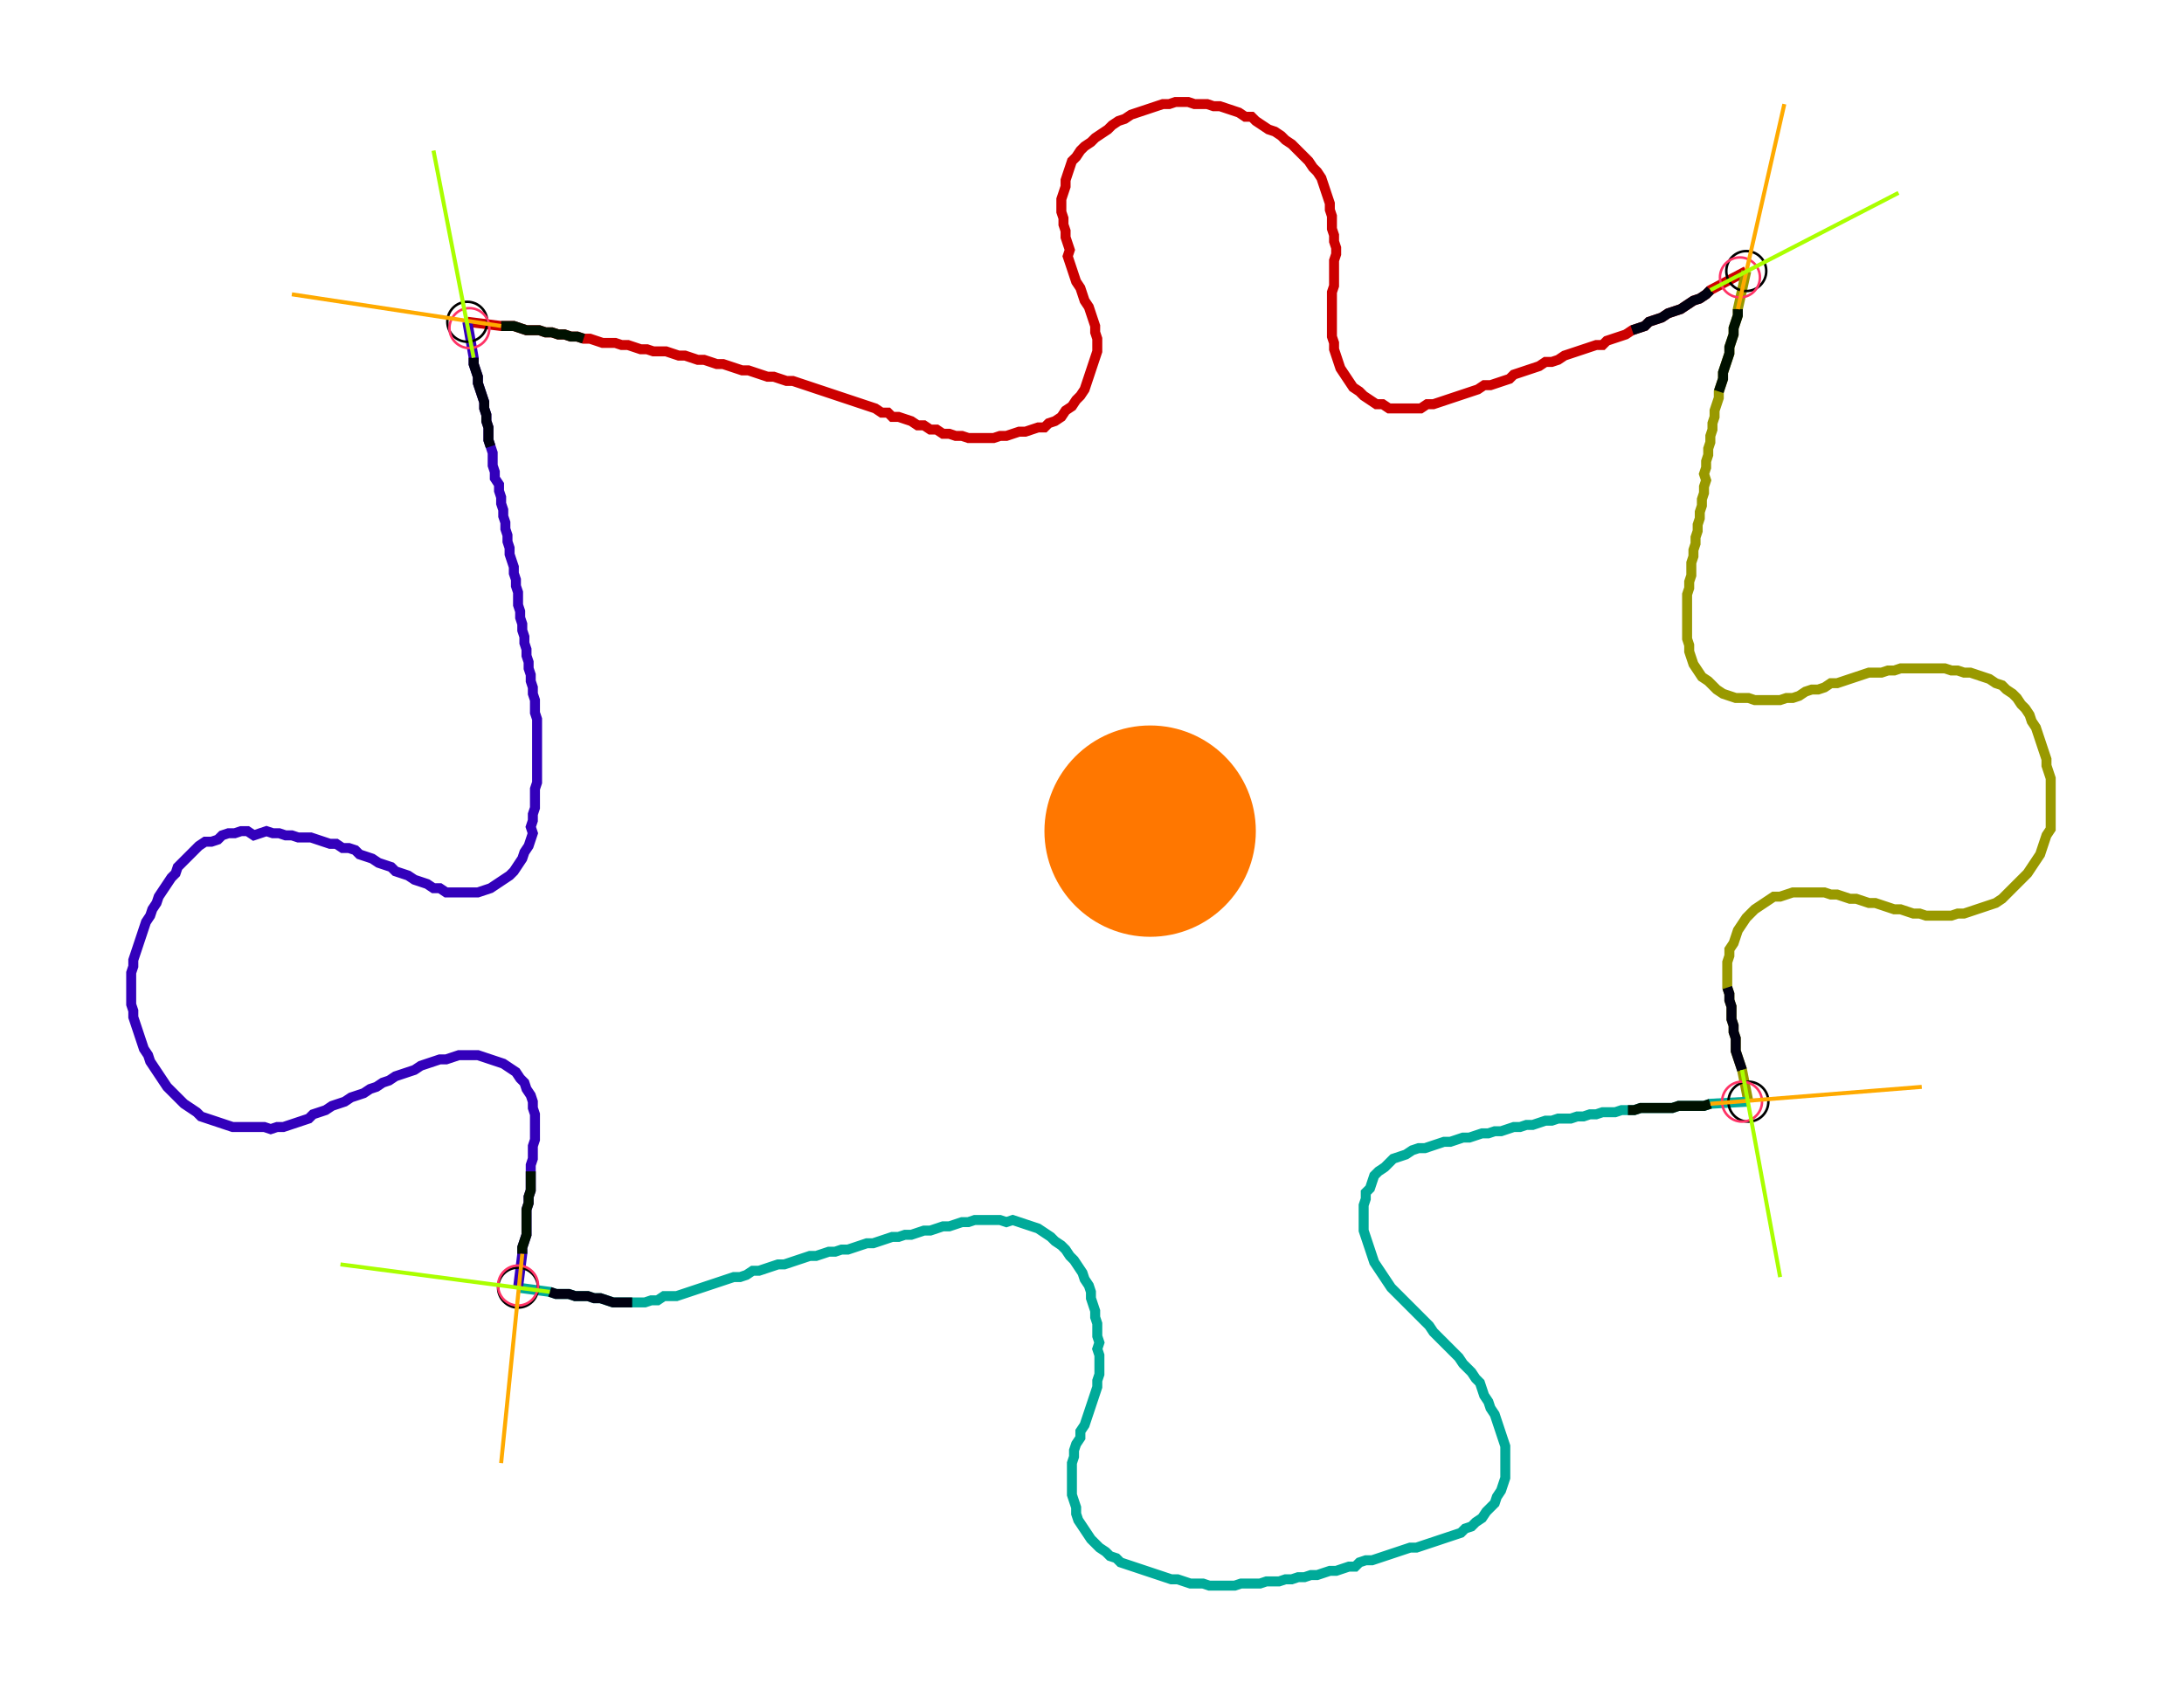 <?xml version="1.0" encoding="UTF-8" standalone="no"?><svg width="578.413" height="447.619" viewBox="-10 -10 212.804 169.206" xmlns="http://www.w3.org/2000/svg" xmlns:xlink="http://www.w3.org/1999/xlink"><polyline points="33.862,22.222 37.249,22.646 37.884,22.646 38.519,22.646 39.153,22.857 39.788,23.069 40.423,23.069 41.058,23.069 41.693,23.28 42.328,23.28 42.963,23.492 43.598,23.492 44.233,23.704 44.868,23.704 45.503,23.915 46.138,23.915 46.772,24.127 47.407,24.339 48.042,24.339 48.677,24.339 49.312,24.55 49.947,24.55 50.582,24.762 51.217,24.974 51.852,24.974 52.487,25.185 53.122,25.185 53.757,25.185 54.392,25.397 55.026,25.608 55.661,25.608 56.296,25.82 56.931,26.032 57.566,26.032 58.201,26.243 58.836,26.455 59.471,26.455 60.106,26.667 60.741,26.878 61.376,27.09 62.011,27.09 62.646,27.302 63.28,27.513 63.915,27.725 64.55,27.725 65.185,27.937 65.82,28.148 66.455,28.148 67.09,28.36 67.725,28.571 68.36,28.783 68.995,28.995 69.63,29.206 70.265,29.418 70.899,29.63 71.534,29.841 72.169,30.053 72.804,30.265 73.439,30.476 74.074,30.688 74.709,30.899 75.344,31.323 75.979,31.323 76.402,31.746 77.037,31.746 77.672,31.958 78.307,32.169 78.942,32.593 79.577,32.593 80.212,33.016 80.847,33.016 81.481,33.439 82.116,33.439 82.751,33.651 83.386,33.651 84.021,33.862 84.656,33.862 85.291,33.862 85.926,33.862 86.561,33.862 87.196,33.651 87.831,33.651 88.466,33.439 89.101,33.228 89.735,33.228 90.37,33.016 91.005,32.804 91.64,32.804 92.063,32.381 92.698,32.169 93.333,31.746 93.757,31.111 94.392,30.688 94.815,30.053 95.238,29.63 95.661,28.995 95.873,28.36 96.085,27.725 96.296,27.09 96.508,26.455 96.72,25.82 96.931,25.185 96.931,24.55 96.931,23.915 96.72,23.28 96.72,22.646 96.508,22.011 96.296,21.376 96.085,20.741 95.661,20.106 95.45,19.471 95.238,18.836 94.815,18.201 94.603,17.566 94.392,16.931 94.18,16.296 93.968,15.661 94.18,15.026 93.968,14.392 93.757,13.757 93.757,13.122 93.545,12.487 93.545,11.852 93.333,11.217 93.333,10.582 93.333,9.947 93.545,9.312 93.757,8.677 93.757,8.042 93.968,7.407 94.18,6.772 94.392,6.138 94.815,5.714 95.238,5.079 95.661,4.656 96.296,4.233 96.72,3.81 97.354,3.386 97.989,2.963 98.413,2.54 99.048,2.116 99.683,1.905 100.317,1.481 100.952,1.27 101.587,1.058 102.222,0.847 102.857,0.635 103.492,0.423 104.127,0.423 104.762,0.212 105.397,0.212 106.032,0.212 106.667,0.423 107.302,0.423 107.937,0.423 108.571,0.635 109.206,0.635 109.841,0.847 110.476,1.058 111.111,1.27 111.746,1.693 112.381,1.693 112.804,2.116 113.439,2.54 114.074,2.963 114.709,3.175 115.344,3.598 115.767,4.021 116.402,4.444 116.825,4.868 117.249,5.291 117.672,5.714 118.095,6.138 118.519,6.772 118.942,7.196 119.365,7.831 119.577,8.466 119.788,9.101 120,9.735 120.212,10.37 120.212,11.005 120.423,11.64 120.423,12.275 120.423,12.91 120.635,13.545 120.635,14.18 120.847,14.815 120.847,15.45 120.635,16.085 120.635,16.72 120.635,17.354 120.635,17.989 120.635,18.624 120.423,19.259 120.423,19.894 120.423,20.529 120.423,21.164 120.423,21.799 120.423,22.434 120.423,23.069 120.423,23.704 120.635,24.339 120.635,24.974 120.847,25.608 121.058,26.243 121.27,26.878 121.693,27.513 122.116,28.148 122.54,28.783 123.175,29.206 123.598,29.63 124.233,30.053 124.868,30.476 125.503,30.476 126.138,30.899 126.772,30.899 127.407,30.899 128.042,30.899 128.677,30.899 129.312,30.899 129.947,30.476 130.582,30.476 131.217,30.265 131.852,30.053 132.487,29.841 133.122,29.63 133.757,29.418 134.392,29.206 135.026,28.995 135.661,28.571 136.296,28.571 136.931,28.36 137.566,28.148 138.201,27.937 138.624,27.513 139.259,27.302 139.894,27.09 140.529,26.878 141.164,26.667 141.799,26.243 142.434,26.243 143.069,26.032 143.704,25.608 144.339,25.397 144.974,25.185 145.608,24.974 146.243,24.762 146.878,24.55 147.513,24.55 147.937,24.127 148.571,23.915 149.206,23.704 149.841,23.492 150.476,23.069 151.111,22.857 151.746,22.646 152.169,22.222 152.804,22.011 153.439,21.799 154.074,21.376 154.709,21.164 155.344,20.952 155.979,20.529 156.614,20.106 157.249,19.894 157.884,19.471 158.307,19.048 161.905,17.143" style="fill:none; stroke:#cc0000; stroke-width:1.0"  /><polyline points="161.905,17.143 161.058,20.952 161.058,21.587 160.847,22.222 160.635,22.857 160.635,23.492 160.423,24.127 160.212,24.762 160.212,25.397 160.0,26.032 159.788,26.667 159.577,27.302 159.577,27.937 159.365,28.571 159.153,29.206 159.153,29.841 158.942,30.476 158.73,31.111 158.73,31.746 158.519,32.381 158.519,33.016 158.307,33.651 158.307,34.286 158.095,34.921 158.095,35.556 157.884,36.19 157.884,36.825 157.672,37.46 157.884,38.095 157.672,38.73 157.672,39.365 157.46,40.0 157.46,40.635 157.249,41.27 157.249,41.905 157.037,42.54 157.037,43.175 156.825,43.81 156.825,44.444 156.614,45.079 156.614,45.714 156.402,46.349 156.402,46.984 156.402,47.619 156.19,48.254 156.19,48.889 155.979,49.524 155.979,50.159 155.979,50.794 155.979,51.429 155.979,52.063 155.979,52.698 155.979,53.333 155.979,53.968 156.19,54.603 156.19,55.238 156.402,55.873 156.614,56.508 157.037,57.143 157.46,57.778 158.095,58.201 158.519,58.624 158.942,59.048 159.577,59.471 160.212,59.683 160.847,59.894 161.481,59.894 162.116,59.894 162.751,60.106 163.386,60.106 164.021,60.106 164.656,60.106 165.291,60.106 165.926,59.894 166.561,59.894 167.196,59.683 167.831,59.259 168.466,59.048 169.101,59.048 169.735,58.836 170.37,58.413 171.005,58.413 171.64,58.201 172.275,57.989 172.91,57.778 173.545,57.566 174.18,57.354 174.815,57.354 175.45,57.354 176.085,57.143 176.72,57.143 177.354,56.931 177.989,56.931 178.624,56.931 179.259,56.931 179.894,56.931 180.529,56.931 181.164,56.931 181.799,56.931 182.434,57.143 183.069,57.143 183.704,57.354 184.339,57.354 184.974,57.566 185.608,57.778 186.243,57.989 186.878,58.413 187.513,58.624 187.937,59.048 188.571,59.471 188.995,59.894 189.418,60.529 189.841,60.952 190.265,61.587 190.476,62.222 190.899,62.857 191.111,63.492 191.323,64.127 191.534,64.762 191.746,65.397 191.958,66.032 191.958,66.667 192.169,67.302 192.381,67.937 192.381,68.571 192.381,69.206 192.381,69.841 192.381,70.476 192.381,71.111 192.381,71.746 192.381,72.381 192.381,73.016 191.958,73.651 191.746,74.286 191.534,74.921 191.323,75.556 190.899,76.19 190.476,76.825 190.053,77.46 189.63,77.884 189.206,78.307 188.783,78.73 188.36,79.153 187.937,79.577 187.513,80.0 186.878,80.423 186.243,80.635 185.608,80.847 184.974,81.058 184.339,81.27 183.704,81.481 183.069,81.481 182.434,81.693 181.799,81.693 181.164,81.693 180.529,81.693 179.894,81.693 179.259,81.481 178.624,81.481 177.989,81.27 177.354,81.058 176.72,81.058 176.085,80.847 175.45,80.635 174.815,80.423 174.18,80.423 173.545,80.212 172.91,80.0 172.275,80.0 171.64,79.788 171.005,79.577 170.37,79.577 169.735,79.365 169.101,79.365 168.466,79.365 167.831,79.365 167.196,79.365 166.561,79.365 165.926,79.577 165.291,79.788 164.656,79.788 164.021,80.212 163.386,80.635 162.751,81.058 162.328,81.481 161.905,81.905 161.481,82.54 161.058,83.175 160.847,83.81 160.635,84.444 160.212,85.079 160.212,85.714 160.0,86.349 160.0,86.984 160.0,87.619 160.0,88.254 160.0,88.889 160.212,89.524 160.212,90.159 160.423,90.794 160.423,91.429 160.423,92.063 160.635,92.698 160.635,93.333 160.847,93.968 160.847,94.603 160.847,95.238 161.058,95.873 161.27,96.508 161.481,97.143 162.116,100.317" style="fill:none; stroke:#999900; stroke-width:1.0"  /><polyline points="162.116,100.317 158.307,100.529 157.672,100.741 157.037,100.741 156.402,100.741 155.767,100.741 155.132,100.741 154.497,100.952 153.862,100.952 153.228,100.952 152.593,100.952 151.958,100.952 151.323,100.952 150.688,101.164 150.053,101.164 149.418,101.164 148.783,101.376 148.148,101.376 147.513,101.376 146.878,101.587 146.243,101.587 145.608,101.799 144.974,101.799 144.339,102.011 143.704,102.011 143.069,102.011 142.434,102.222 141.799,102.222 141.164,102.434 140.529,102.646 139.894,102.646 139.259,102.857 138.624,102.857 137.989,103.069 137.354,103.28 136.72,103.28 136.085,103.492 135.45,103.492 134.815,103.704 134.18,103.915 133.545,103.915 132.91,104.127 132.275,104.339 131.64,104.339 131.005,104.55 130.37,104.762 129.735,104.974 129.101,104.974 128.466,105.185 127.831,105.608 127.196,105.82 126.561,106.032 126.138,106.455 125.714,106.878 125.079,107.302 124.656,107.725 124.444,108.36 124.233,108.995 123.81,109.418 123.81,110.053 123.598,110.688 123.598,111.323 123.598,111.958 123.598,112.593 123.598,113.228 123.81,113.862 124.021,114.497 124.233,115.132 124.444,115.767 124.656,116.402 125.079,117.037 125.503,117.672 125.926,118.307 126.349,118.942 126.772,119.365 127.196,119.788 127.619,120.212 128.042,120.635 128.466,121.058 128.889,121.481 129.312,121.905 129.735,122.328 130.159,122.751 130.582,123.386 131.005,123.81 131.429,124.233 131.852,124.656 132.275,125.079 132.698,125.503 133.122,125.926 133.545,126.561 133.968,126.984 134.392,127.407 134.815,128.042 135.238,128.466 135.45,129.101 135.661,129.735 136.085,130.37 136.296,131.005 136.72,131.64 136.931,132.275 137.143,132.91 137.354,133.545 137.566,134.18 137.778,134.815 137.778,135.45 137.778,136.085 137.778,136.72 137.778,137.354 137.778,137.989 137.566,138.624 137.354,139.259 136.931,139.894 136.72,140.529 136.296,140.952 135.873,141.376 135.45,142.011 134.815,142.434 134.392,142.857 133.757,143.069 133.333,143.492 132.698,143.704 132.063,143.915 131.429,144.127 130.794,144.339 130.159,144.55 129.524,144.762 128.889,144.974 128.254,144.974 127.619,145.185 126.984,145.397 126.349,145.608 125.714,145.82 125.079,146.032 124.444,146.243 123.81,146.243 123.175,146.455 122.751,146.878 122.116,146.878 121.481,147.09 120.847,147.302 120.212,147.302 119.577,147.513 118.942,147.725 118.307,147.725 117.672,147.937 117.037,147.937 116.402,148.148 115.767,148.148 115.132,148.36 114.497,148.36 113.862,148.36 113.228,148.571 112.593,148.571 111.958,148.571 111.323,148.571 110.688,148.783 110.053,148.783 109.418,148.783 108.783,148.783 108.148,148.783 107.513,148.571 106.878,148.571 106.243,148.571 105.608,148.36 104.974,148.148 104.339,148.148 103.704,147.937 103.069,147.725 102.434,147.513 101.799,147.302 101.164,147.09 100.529,146.878 99.894,146.667 99.259,146.455 98.836,146.032 98.201,145.82 97.778,145.397 97.143,144.974 96.72,144.55 96.296,144.127 95.873,143.492 95.45,142.857 95.026,142.222 94.815,141.587 94.815,140.952 94.603,140.317 94.392,139.683 94.392,139.048 94.392,138.413 94.392,137.778 94.392,137.143 94.392,136.508 94.603,135.873 94.603,135.238 94.815,134.603 95.238,133.968 95.238,133.333 95.661,132.698 95.873,132.063 96.085,131.429 96.296,130.794 96.508,130.159 96.72,129.524 96.931,128.889 96.931,128.254 97.143,127.619 97.143,126.984 97.143,126.349 97.143,125.714 96.931,125.079 97.143,124.444 96.931,123.81 96.931,123.175 96.931,122.54 96.72,121.905 96.72,121.27 96.508,120.635 96.296,120 96.296,119.365 96.085,118.73 95.661,118.095 95.45,117.46 95.026,116.825 94.603,116.19 94.18,115.767 93.757,115.132 93.333,114.709 92.698,114.286 92.275,113.862 91.64,113.439 91.005,113.016 90.37,112.804 89.735,112.593 89.101,112.381 88.466,112.169 87.831,112.381 87.196,112.169 86.561,112.169 85.926,112.169 85.291,112.169 84.656,112.169 84.021,112.381 83.386,112.381 82.751,112.593 82.116,112.804 81.481,112.804 80.847,113.016 80.212,113.228 79.577,113.228 78.942,113.439 78.307,113.651 77.672,113.651 77.037,113.862 76.402,113.862 75.767,114.074 75.132,114.286 74.497,114.497 73.862,114.497 73.228,114.709 72.593,114.921 71.958,115.132 71.323,115.132 70.688,115.344 70.053,115.344 69.418,115.556 68.783,115.767 68.148,115.767 67.513,115.979 66.878,116.19 66.243,116.402 65.608,116.614 64.974,116.614 64.339,116.825 63.704,117.037 63.069,117.249 62.434,117.249 61.799,117.672 61.164,117.884 60.529,117.884 59.894,118.095 59.259,118.307 58.624,118.519 57.989,118.73 57.354,118.942 56.72,119.153 56.085,119.365 55.45,119.577 54.815,119.788 54.18,119.788 53.545,119.788 52.91,120.212 52.275,120.212 51.64,120.423 51.005,120.423 50.37,120.423 49.735,120.423 49.101,120.423 48.466,120.423 47.831,120.212 47.196,120 46.561,120 45.926,119.788 45.291,119.788 44.656,119.788 44.021,119.577 43.386,119.577 42.751,119.577 42.116,119.365 38.942,118.942" style="fill:none; stroke:#00aa99; stroke-width:1.0"  /><polyline points="38.942,118.942 39.365,115.556 39.365,114.921 39.577,114.286 39.788,113.651 39.788,113.016 39.788,112.381 39.788,111.746 39.788,111.111 40.0,110.476 40.0,109.841 40.212,109.206 40.212,108.571 40.212,107.937 40.212,107.302 40.212,106.667 40.423,106.032 40.423,105.397 40.423,104.762 40.635,104.127 40.635,103.492 40.635,102.857 40.635,102.222 40.635,101.587 40.423,100.952 40.423,100.317 40.212,99.683 39.788,99.048 39.577,98.413 39.153,97.989 38.73,97.354 38.095,96.931 37.46,96.508 36.825,96.296 36.19,96.085 35.556,95.873 34.921,95.661 34.286,95.661 33.651,95.661 33.016,95.661 32.381,95.873 31.746,96.085 31.111,96.085 30.476,96.296 29.841,96.508 29.206,96.72 28.571,97.143 27.937,97.354 27.302,97.566 26.667,97.778 26.032,98.201 25.397,98.413 24.762,98.836 24.127,99.048 23.492,99.471 22.857,99.683 22.222,99.894 21.587,100.317 20.952,100.529 20.317,100.741 19.683,101.164 19.048,101.376 18.413,101.587 17.989,102.011 17.354,102.222 16.72,102.434 16.085,102.646 15.45,102.857 14.815,102.857 14.18,103.069 13.545,102.857 12.91,102.857 12.275,102.857 11.64,102.857 11.005,102.857 10.37,102.857 9.735,102.646 9.101,102.434 8.466,102.222 7.831,102.011 7.196,101.799 6.772,101.376 6.138,100.952 5.503,100.529 5.079,100.106 4.656,99.683 4.233,99.259 3.81,98.836 3.386,98.201 2.963,97.566 2.54,96.931 2.116,96.296 1.905,95.661 1.481,95.026 1.27,94.392 1.058,93.757 0.847,93.122 0.635,92.487 0.423,91.852 0.423,91.217 0.212,90.582 0.212,89.947 0.212,89.312 0.212,88.677 0.212,88.042 0.212,87.407 0.423,86.772 0.423,86.138 0.635,85.503 0.847,84.868 1.058,84.233 1.27,83.598 1.481,82.963 1.693,82.328 2.116,81.693 2.328,81.058 2.751,80.423 2.963,79.788 3.386,79.153 3.81,78.519 4.233,77.884 4.656,77.46 4.868,76.825 5.291,76.402 5.714,75.979 6.138,75.556 6.561,75.132 6.984,74.709 7.619,74.286 8.254,74.286 8.889,74.074 9.312,73.651 9.947,73.439 10.582,73.439 11.217,73.228 11.852,73.228 12.487,73.651 13.122,73.439 13.757,73.228 14.392,73.439 15.026,73.439 15.661,73.651 16.296,73.651 16.931,73.862 17.566,73.862 18.201,73.862 18.836,74.074 19.471,74.286 20.106,74.497 20.741,74.497 21.376,74.921 22.011,74.921 22.646,75.132 23.069,75.556 23.704,75.767 24.339,75.979 24.974,76.402 25.608,76.614 26.243,76.825 26.667,77.249 27.302,77.46 27.937,77.672 28.571,78.095 29.206,78.307 29.841,78.519 30.476,78.942 31.111,78.942 31.746,79.365 32.381,79.365 33.016,79.365 33.651,79.365 34.286,79.365 34.921,79.365 35.556,79.153 36.19,78.942 36.825,78.519 37.46,78.095 38.095,77.672 38.519,77.249 38.942,76.614 39.365,75.979 39.577,75.344 40.0,74.709 40.212,74.074 40.423,73.439 40.212,72.804 40.423,72.169 40.423,71.534 40.635,70.899 40.635,70.265 40.635,69.63 40.635,68.995 40.847,68.36 40.847,67.725 40.847,67.09 40.847,66.455 40.847,65.82 40.847,65.185 40.847,64.55 40.847,63.915 40.847,63.28 40.847,62.646 40.847,62.011 40.635,61.376 40.635,60.741 40.635,60.106 40.423,59.471 40.423,58.836 40.212,58.201 40.212,57.566 40.0,56.931 40.0,56.296 39.788,55.661 39.788,55.026 39.577,54.392 39.577,53.757 39.365,53.122 39.365,52.487 39.153,51.852 39.153,51.217 38.942,50.582 38.942,49.947 38.942,49.312 38.73,48.677 38.73,48.042 38.519,47.407 38.519,46.772 38.307,46.138 38.095,45.503 38.095,44.868 37.884,44.233 37.884,43.598 37.672,42.963 37.672,42.328 37.46,41.693 37.46,41.058 37.249,40.423 37.249,39.788 37.037,39.153 37.037,38.519 36.614,37.884 36.614,37.249 36.402,36.614 36.402,35.979 36.402,35.344 36.19,34.709 35.979,34.074 35.979,33.439 35.979,32.804 35.767,32.169 35.767,31.534 35.556,30.899 35.556,30.265 35.344,29.63 35.132,28.995 34.921,28.36 34.921,27.725 34.709,27.09 34.497,26.455 34.497,25.82 33.862,22.222" style="fill:none; stroke:#3300bb; stroke-width:1.0"  /><circle cx="33.862" cy="22.222" r="2.0" style="fill:none; stroke:#000000aa; stroke-width:0.25" /><circle cx="161.905" cy="17.143" r="2.0" style="fill:none; stroke:#000000aa; stroke-width:0.25" /><circle cx="162.116" cy="100.317" r="2.0" style="fill:none; stroke:#000000aa; stroke-width:0.25" /><circle cx="38.942" cy="118.942" r="2.0" style="fill:none; stroke:#000000aa; stroke-width:0.25" /><circle cx="34.074" cy="22.857" r="2.0" style="fill:none; stroke:#ff3366aa; stroke-width:0.25" /><circle cx="161.27" cy="17.778" r="2.0" style="fill:none; stroke:#ff3366aa; stroke-width:0.25" /><circle cx="161.481" cy="100.317" r="2.0" style="fill:none; stroke:#ff3366aa; stroke-width:0.25" /><circle cx="38.942" cy="118.73" r="2.0" style="fill:none; stroke:#ff3366aa; stroke-width:0.25" /><polyline points="45.503,23.915 44.868,23.704 44.233,23.704 43.598,23.492 42.963,23.492 42.328,23.28 41.693,23.28 41.058,23.069 40.423,23.069 39.788,23.069 39.153,22.857 38.519,22.646 37.884,22.646 37.249,22.646" style="fill:none; stroke:#001100; stroke-width:1.0" /><polyline points="36.19,34.709 35.979,34.074 35.979,33.439 35.979,32.804 35.767,32.169 35.767,31.534 35.556,30.899 35.556,30.265 35.344,29.63 35.132,28.995 34.921,28.36 34.921,27.725 34.709,27.09 34.497,26.455 34.497,25.82" style="fill:none; stroke:#000011; stroke-width:1.0" /><polyline points="159.153,29.206 159.365,28.571 159.577,27.937 159.577,27.302 159.788,26.667 160.0,26.032 160.212,25.397 160.212,24.762 160.423,24.127 160.635,23.492 160.635,22.857 160.847,22.222 161.058,21.587 161.058,20.952" style="fill:none; stroke:#001100; stroke-width:1.0" /><polyline points="150.476,23.069 151.111,22.857 151.746,22.646 152.169,22.222 152.804,22.011 153.439,21.799 154.074,21.376 154.709,21.164 155.344,20.952 155.979,20.529 156.614,20.106 157.249,19.894 157.884,19.471 158.307,19.048" style="fill:none; stroke:#000011; stroke-width:1.0" /><polyline points="150.053,101.164 150.688,101.164 151.323,100.952 151.958,100.952 152.593,100.952 153.228,100.952 153.862,100.952 154.497,100.952 155.132,100.741 155.767,100.741 156.402,100.741 157.037,100.741 157.672,100.741 158.307,100.529" style="fill:none; stroke:#001100; stroke-width:1.0" /><polyline points="160.0,88.889 160.212,89.524 160.212,90.159 160.423,90.794 160.423,91.429 160.423,92.063 160.635,92.698 160.635,93.333 160.847,93.968 160.847,94.603 160.847,95.238 161.058,95.873 161.27,96.508 161.481,97.143" style="fill:none; stroke:#000011; stroke-width:1.0" /><polyline points="40.212,107.302 40.212,107.937 40.212,108.571 40.212,109.206 40.0,109.841 40.0,110.476 39.788,111.111 39.788,111.746 39.788,112.381 39.788,113.016 39.788,113.651 39.577,114.286 39.365,114.921 39.365,115.556" style="fill:none; stroke:#001100; stroke-width:1.0" /><polyline points="50.37,120.423 49.735,120.423 49.101,120.423 48.466,120.423 47.831,120.212 47.196,120 46.561,120 45.926,119.788 45.291,119.788 44.656,119.788 44.021,119.577 43.386,119.577 42.751,119.577 42.116,119.365" style="fill:none; stroke:#000011; stroke-width:1.0" /><polyline points="37.249,22.646 16.296,19.471" style="fill:none; stroke:#ffaa00; stroke-width:0.4" /><polyline points="34.497,25.82 30.476,5.079" style="fill:none; stroke:#aaff00; stroke-width:0.4" /><polyline points="161.058,20.952 165.714,0.423" style="fill:none; stroke:#ffaa00; stroke-width:0.4" /><polyline points="158.307,19.048 177.143,9.312" style="fill:none; stroke:#aaff00; stroke-width:0.4" /><polyline points="158.307,100.529 179.471,98.836" style="fill:none; stroke:#ffaa00; stroke-width:0.4" /><polyline points="161.481,97.143 165.291,117.884" style="fill:none; stroke:#aaff00; stroke-width:0.4" /><polyline points="39.365,115.556 37.249,136.508" style="fill:none; stroke:#ffaa00; stroke-width:0.4" /><polyline points="42.116,119.365 21.164,116.614" style="fill:none; stroke:#aaff00; stroke-width:0.4" /><circle cx="97.989" cy="73.862" r="1.0" style="fill:#444444; stroke-width:0" /><circle cx="102.222" cy="73.228" r="10.582" style="fill:#ff770022; stroke-width:0" /><circle cx="102.222" cy="73.228" r="1.0" style="fill:#ff7700; stroke-width:0" /></svg>